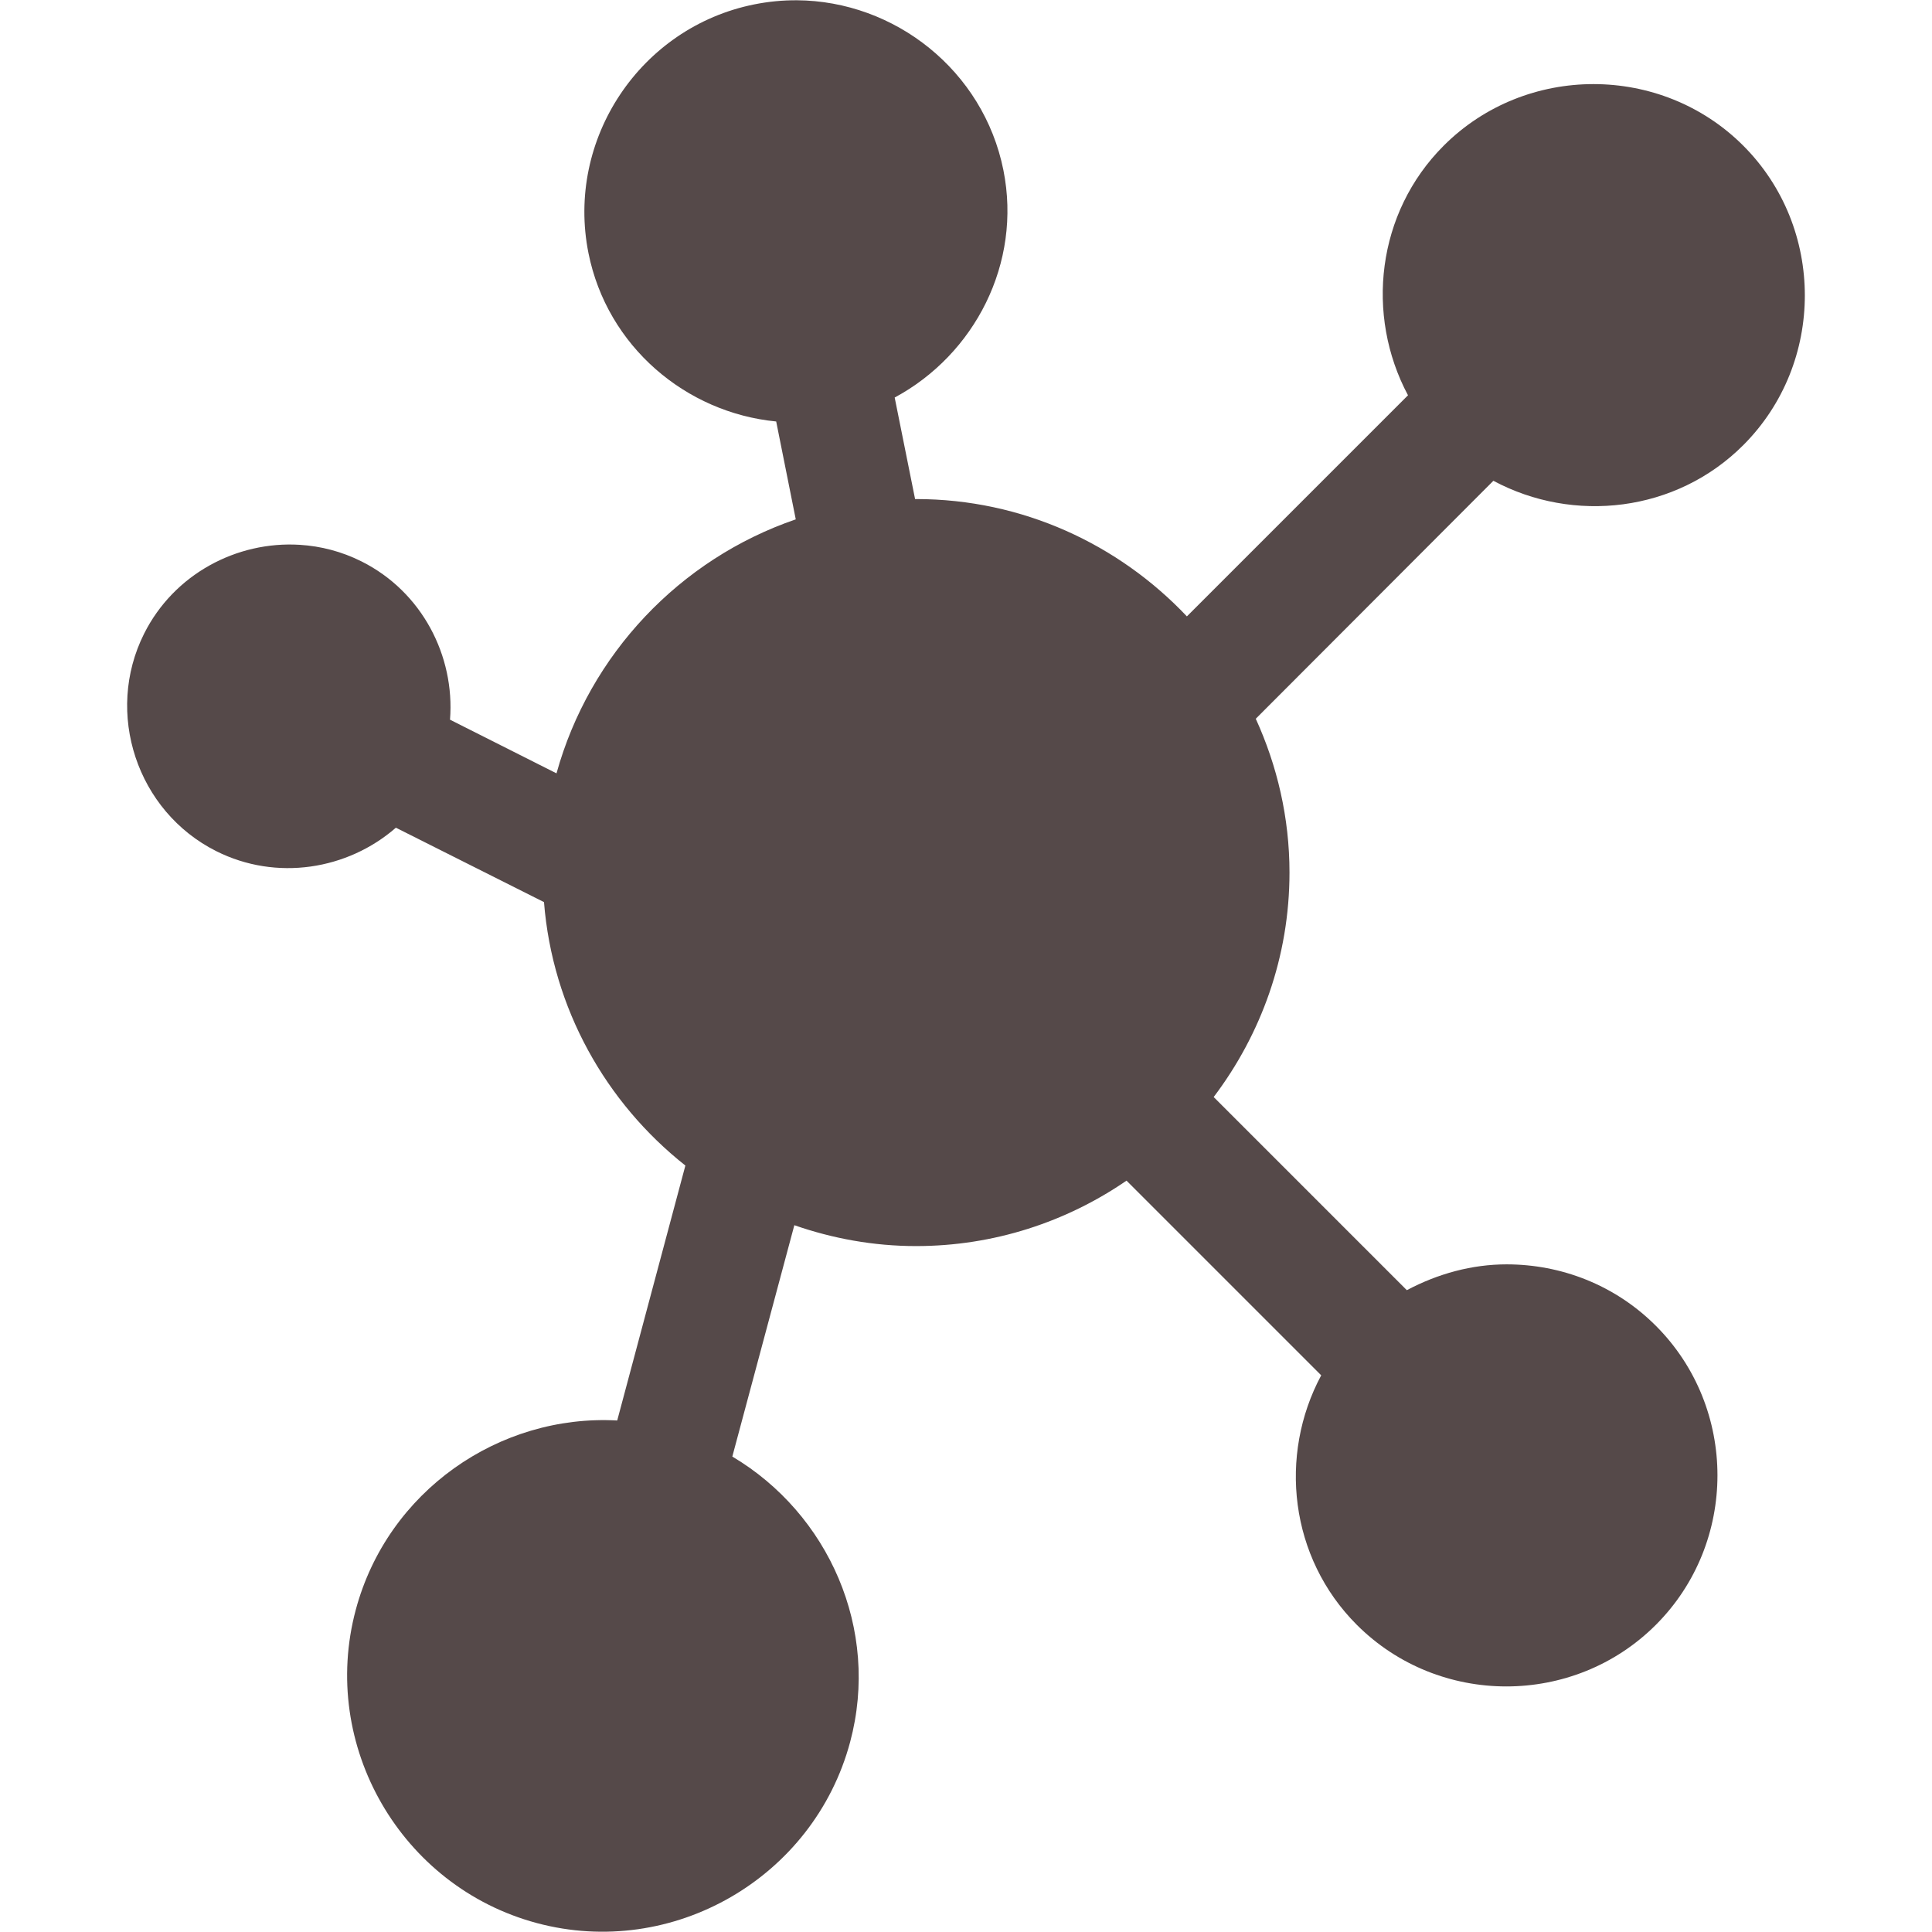 <?xml version="1.0" encoding="UTF-8"?>
<svg width="1200pt" height="1200pt" version="1.1" viewBox="0 0 1200 1200" xmlns="http://www.w3.org/2000/svg">
 <path d="m494.85 0.168c-8.707-0.055-17.527 0.793-26.367 2.562-70.738 14.164-117.14 83.73-102.98 154.47 11.602 57.93 60.477 99.129 116.6 104.59l12.16 60.793c-72.062 24.688-128.14 83.883-148.61 157.76l-66.137-33.328c3.086-39.684-17.449-79.484-54.934-98.289-12.324-6.184-25.336-9.523-38.379-10.328-39.129-2.418-78.133 18.176-96.68 55.152-24.73 49.297-4.473 110.4 44.824 135.13 37.43 18.773 81.594 11.527 111.55-14.578l91.992 46.219c5.25 66.156 38.473 124.63 87.816 163.62l-42.336 158.35c-73.371-4.004-142.66 43.945-162.38 117.55-22.602 84.348 28.078 172 112.43 194.61 84.344 22.602 172-28.082 194.61-112.43 18.777-70.086-13.488-141.88-73.172-177.32l38.523-143.7c23.738 8.25 49.113 12.965 75.586 12.965 48.426 0 93.457-15.051 130.74-40.648l120.92 120.92c-26.648 49.719-19.656 113.2 22.121 154.98 51.012 51.012 134.73 51.012 185.74 0 51.012-51.012 51.012-134.73 0-185.74-25.504-25.508-59.008-38.16-92.723-38.16-21.43 0-42.617 5.766-61.961 16.039l-119.97-119.97c29.434-38.902 47.094-87.152 47.094-139.45 0-34.059-7.644-66.316-20.945-95.508l147.58-147.8c49.789 26.648 113.42 19.656 155.2-22.121 51.012-51.012 51.012-135.02 0-186.04-25.508-25.504-59.305-38.23-93.016-38.23-33.715 0-67.512 12.727-93.02 38.234-41.734 41.734-48.746 105.28-22.191 155.05l-137.33 137.33c-42.344-44.742-102.08-72.875-168.24-72.875h-0.586l-12.672-63.062c49.652-26.703 79.109-83.383 67.531-141.21-12.395-61.895-67.445-105.18-128.39-105.54z" fill="#554949"/>
</svg>

